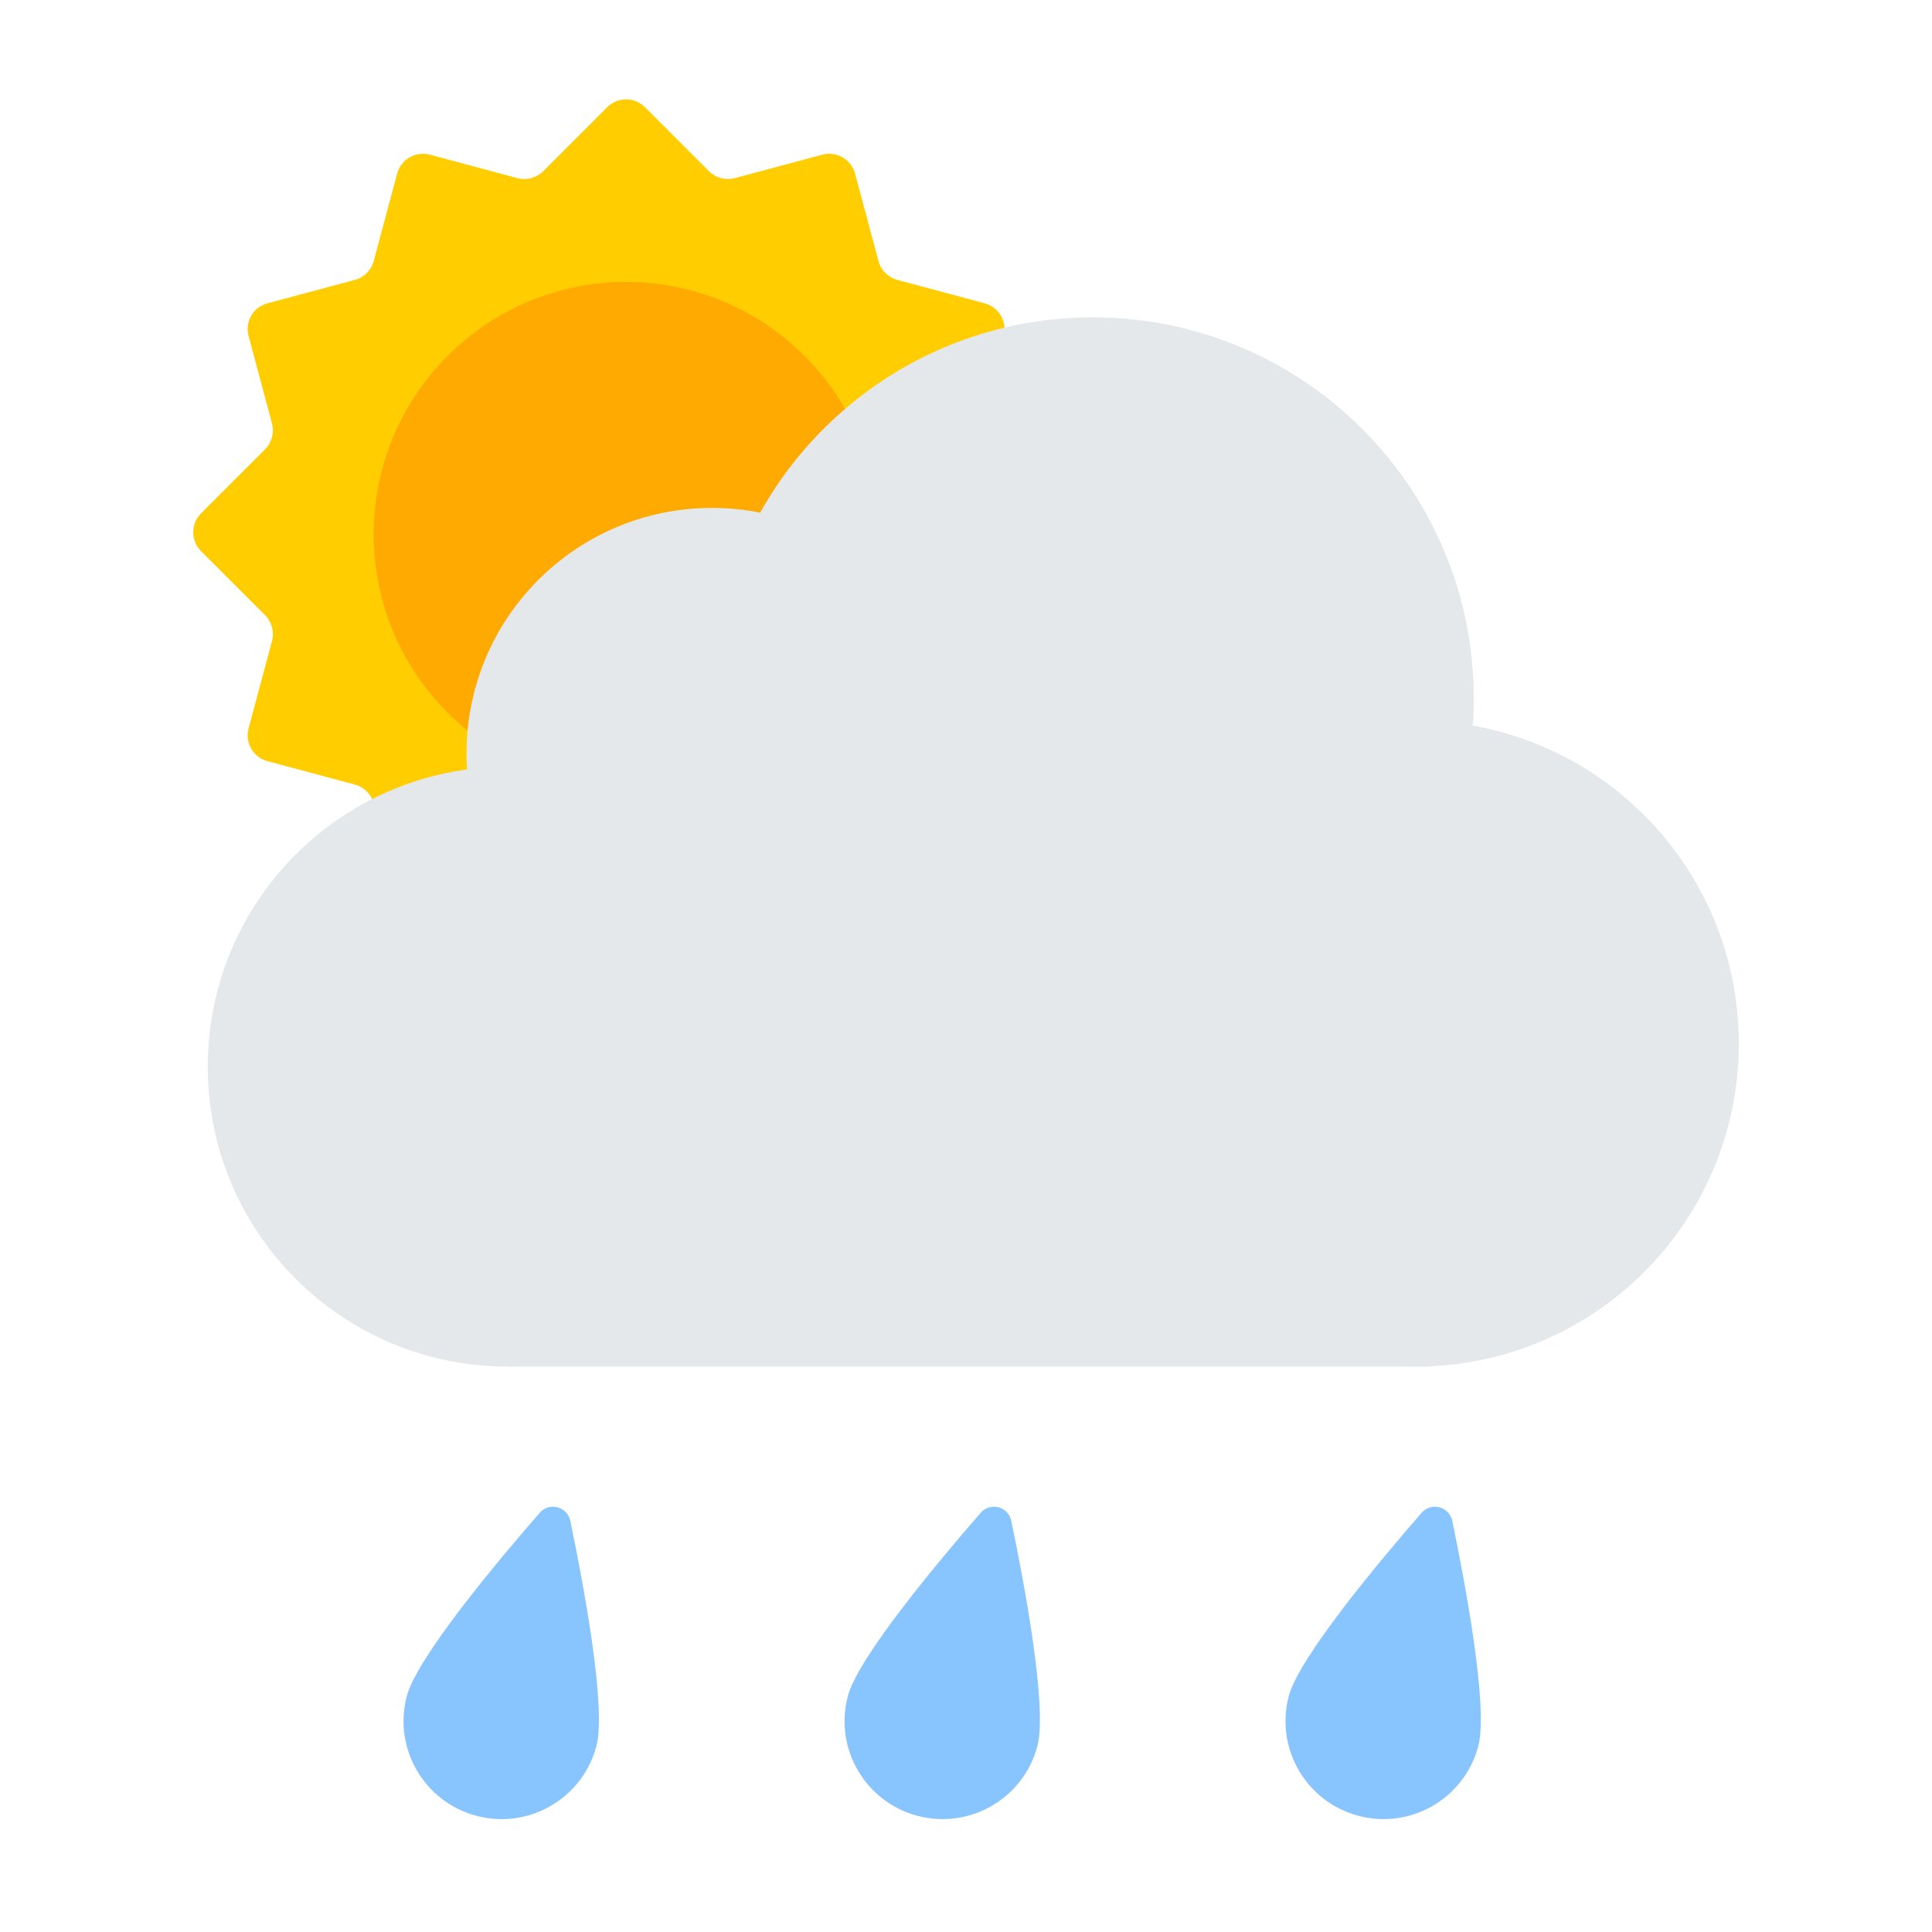 <svg width="32" height="32" viewBox="0 0 32 32" fill="none" xmlns="http://www.w3.org/2000/svg">
<g id="&#240;&#159;&#140;&#166;&#239;&#184;&#143;" clip-path="url(#clip0_2431_16306)">
<g id="Group">
<g id="Group_2">
<path id="Vector" d="M16.349 10.189L17.41 9.129C17.582 8.956 17.582 8.675 17.41 8.502L16.349 7.442C16.238 7.33 16.194 7.167 16.235 7.014L16.623 5.566C16.686 5.33 16.546 5.087 16.31 5.024L14.862 4.636C14.71 4.595 14.59 4.476 14.55 4.323L14.162 2.875C14.098 2.639 13.855 2.498 13.619 2.562L12.171 2.95C12.018 2.991 11.855 2.948 11.743 2.836L10.683 1.776C10.51 1.603 10.229 1.603 10.057 1.776L8.997 2.836C8.885 2.948 8.721 2.991 8.569 2.95L7.121 2.562C6.885 2.499 6.641 2.639 6.578 2.875L6.19 4.323C6.149 4.476 6.03 4.595 5.877 4.636L4.429 5.024C4.193 5.087 4.053 5.33 4.117 5.566L4.505 7.014C4.545 7.167 4.502 7.33 4.39 7.442L3.33 8.502C3.157 8.675 3.157 8.956 3.33 9.129L4.39 10.189C4.502 10.301 4.545 10.464 4.505 10.617L4.117 12.065C4.053 12.301 4.193 12.544 4.429 12.607L5.877 12.995C6.03 13.036 6.149 13.155 6.19 13.308L6.578 14.756C6.641 14.992 6.885 15.133 7.121 15.069L8.569 14.681C8.721 14.64 8.885 14.683 8.997 14.795L10.057 15.855C10.229 16.028 10.51 16.028 10.683 15.855L11.743 14.795C11.855 14.683 12.018 14.64 12.171 14.681L13.619 15.069C13.855 15.132 14.098 14.992 14.162 14.756L14.55 13.308C14.59 13.155 14.71 13.036 14.862 12.995L16.31 12.607C16.546 12.544 16.687 12.301 16.623 12.065L16.235 10.617C16.194 10.464 16.238 10.301 16.349 10.189Z" fill="#FFCD00"/>
<path id="Vector_2" d="M10.37 13.028C12.678 13.028 14.549 11.157 14.549 8.849C14.549 6.541 12.678 4.67 10.37 4.67C8.062 4.67 6.19 6.541 6.19 8.849C6.19 11.157 8.062 13.028 10.37 13.028Z" fill="#FFAA00"/>
</g>
<g id="Group_3">
<path id="Vector_3" d="M23.678 22.634H8.408V14.724L23.475 15.74L23.678 22.634Z" fill="#E5E8EB"/>
<path id="Vector_4" d="M18.101 17.873C21.585 17.873 24.41 15.049 24.41 11.565C24.41 8.08 21.585 5.256 18.101 5.256C14.617 5.256 11.792 8.08 11.792 11.565C11.792 15.049 14.617 17.873 18.101 17.873Z" fill="#E5E8EB"/>
<path id="Vector_5" d="M23.451 22.635C26.405 22.635 28.8 20.24 28.8 17.285C28.8 14.331 26.405 11.935 23.451 11.935C20.496 11.935 18.101 14.331 18.101 17.285C18.101 20.24 20.496 22.635 23.451 22.635Z" fill="#E5E8EB"/>
<path id="Vector_6" d="M8.408 22.635C11.151 22.635 13.375 20.411 13.375 17.667C13.375 14.924 11.151 12.7 8.408 12.7C5.665 12.7 3.441 14.924 3.441 17.667C3.441 20.411 5.665 22.635 8.408 22.635Z" fill="#E5E8EB"/>
<path id="Vector_7" d="M11.792 16.544C14.037 16.544 15.858 14.724 15.858 12.479C15.858 10.233 14.037 8.413 11.792 8.413C9.547 8.413 7.727 10.233 7.727 12.479C7.727 14.724 9.547 16.544 11.792 16.544Z" fill="#E5E8EB"/>
</g>
</g>
<path id="Vector_8" d="M14.042 28.096C14.21 27.449 15.564 25.836 16.243 25.057C16.402 24.874 16.702 24.952 16.75 25.19C16.961 26.202 17.352 28.271 17.183 28.917C16.957 29.784 16.07 30.304 15.202 30.077C14.334 29.851 13.814 28.964 14.042 28.096Z" fill="#88C5FF"/>
<path id="Vector_9" d="M21.345 28.096C21.514 27.449 22.867 25.836 23.546 25.057C23.706 24.874 24.005 24.952 24.054 25.19C24.264 26.202 24.655 28.271 24.486 28.917C24.26 29.784 23.373 30.304 22.505 30.077C21.638 29.851 21.118 28.964 21.345 28.096Z" fill="#88C5FF"/>
<path id="Vector_10" d="M6.737 28.096C6.906 27.449 8.26 25.836 8.939 25.057C9.098 24.874 9.397 24.952 9.446 25.19C9.657 26.202 10.048 28.271 9.879 28.917C9.653 29.784 8.765 30.304 7.897 30.077C7.03 29.851 6.51 28.964 6.737 28.096Z" fill="#88C5FF"/>
</g>
<defs>
<clipPath id="clip0_2431_16306">
<rect width="32" height="32" fill="white"/>
</clipPath>
</defs>
</svg>
